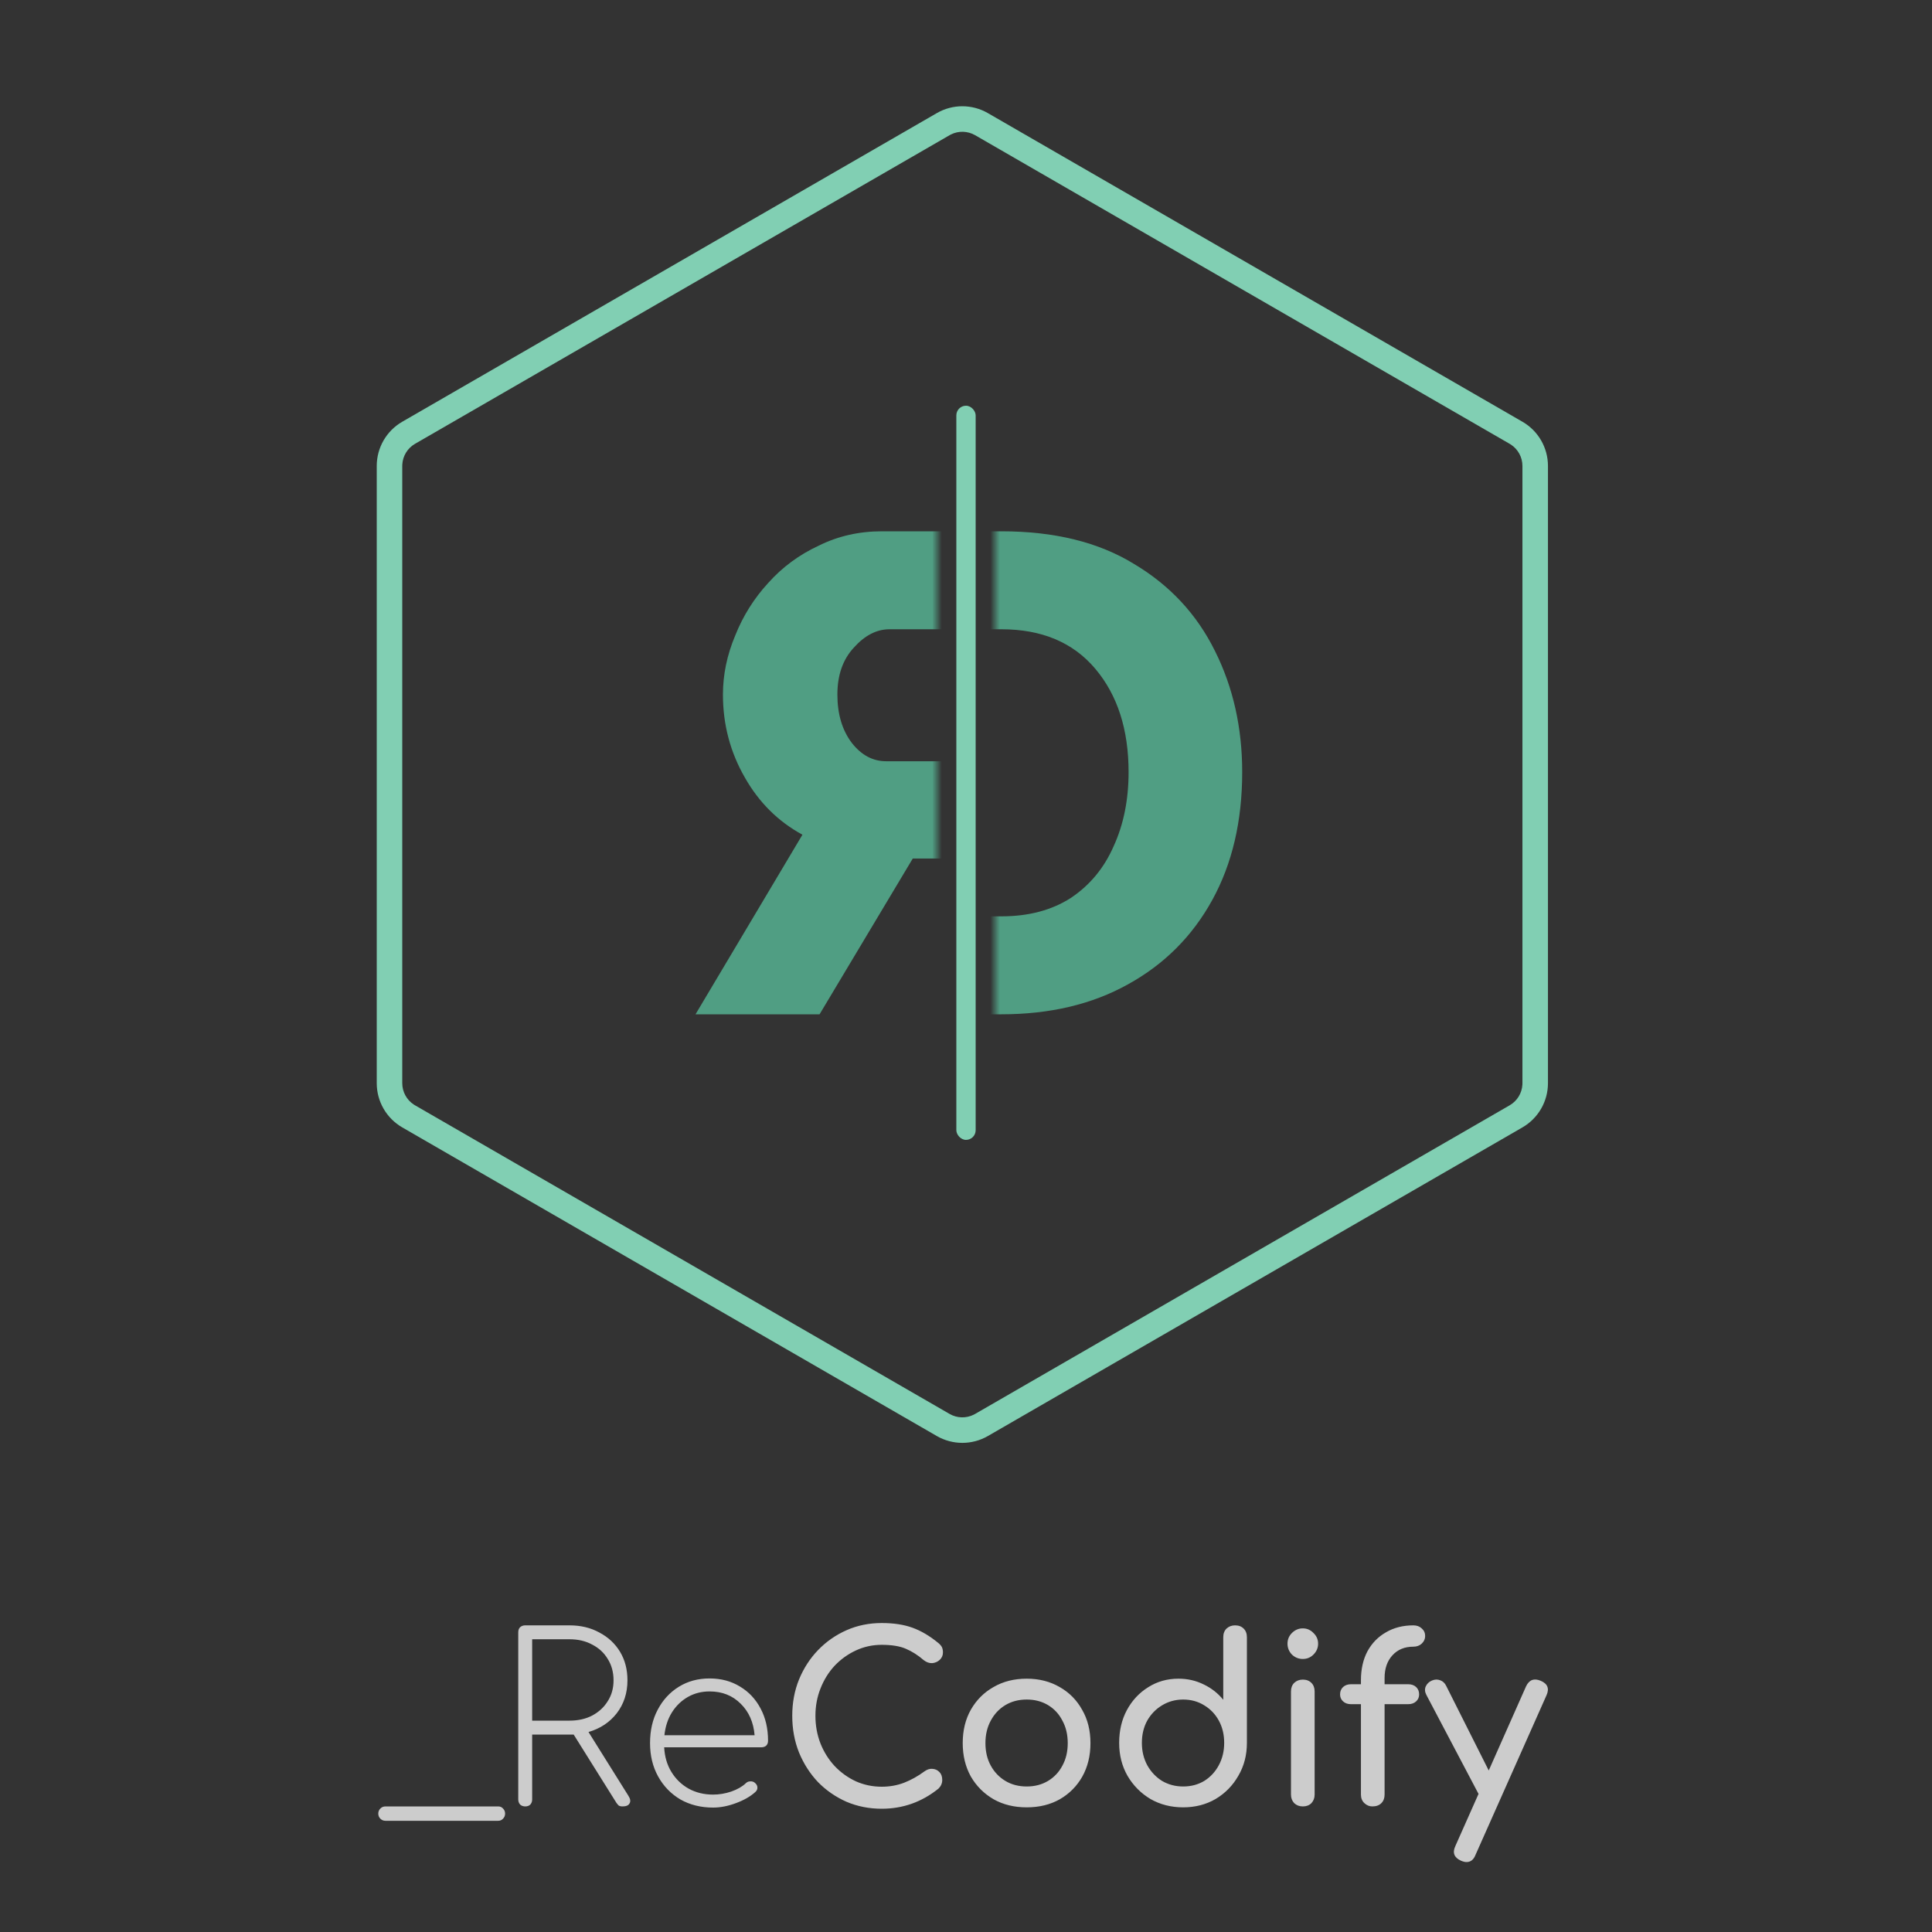 <svg width="200" height="200" viewBox="0 0 200 200" fill="none" xmlns="http://www.w3.org/2000/svg">
<rect x="0" y="0" width="200" height="200" fill="#333333" stroke="none"/>
<path fill-rule="evenodd" clip-rule="evenodd" d="M157.602 43.658L102.263 11.708C100.629 10.764 98.615 10.764 96.98 11.708L41.642 43.658C40.007 44.601 39 46.345 39 48.233V112.133C39 114.02 40.007 115.764 41.642 116.708L96.98 148.658C98.615 149.601 100.629 149.601 102.263 148.658L157.602 116.708C159.237 115.764 160.244 114.02 160.244 112.133V48.233C160.244 46.345 159.237 44.601 157.602 43.658ZM98.439 13.921C99.23 13.525 100.171 13.55 100.943 13.995L156.281 45.945L156.408 46.023C157.15 46.509 157.602 47.339 157.602 48.233V112.133L157.598 112.281C157.548 113.167 157.056 113.973 156.281 114.42L100.943 146.37L100.805 146.444C100.014 146.84 99.073 146.816 98.301 146.37L42.962 114.42L42.836 114.342C42.093 113.856 41.642 113.027 41.642 112.133V48.233L41.646 48.084C41.695 47.199 42.188 46.392 42.962 45.945L98.301 13.995L98.439 13.921Z" fill="#81CFB3"/>
<rect x="99" y="42" width="2" height="76" rx="1" fill="#81CFB3"/>
<mask id="mask0" mask-type="alpha" maskUnits="userSpaceOnUse" x="54" y="52" width="43" height="57">
<rect x="54" y="52" width="43" height="57" fill="#C4C4C4"/>
</mask>
<g mask="url(#mask0)">
<path d="M114 105V55H91.297C88.932 55 86.757 55.493 84.77 56.479C82.737 57.418 80.987 58.709 79.52 60.352C78.054 61.948 76.919 63.756 76.115 65.775C75.263 67.793 74.838 69.836 74.838 71.901C74.838 75 75.595 77.864 77.108 80.493C78.574 83.075 80.561 85.047 83.068 86.408L72 105H84.841L94.49 88.873H102.365V105H114ZM102.365 78.803H91.723C90.351 78.803 89.169 78.169 88.176 76.901C87.182 75.587 86.686 73.92 86.686 71.901C86.686 69.883 87.253 68.263 88.388 67.042C89.524 65.775 90.753 65.141 92.078 65.141H102.365V78.803Z" fill="#509E83"/>
</g>
<mask id="mask1" mask-type="alpha" maskUnits="userSpaceOnUse" x="103" y="52" width="43" height="57">
<rect x="103" y="52" width="43" height="57" fill="#C4C4C4"/>
</mask>
<g mask="url(#mask1)">
<path d="M85 105V55H103.662C109.155 55 113.732 56.127 117.394 58.38C121.103 60.587 123.897 63.592 125.775 67.394C127.653 71.15 128.592 75.329 128.592 79.93C128.592 85 127.559 89.413 125.493 93.169C123.427 96.925 120.516 99.836 116.761 101.901C113.052 103.967 108.685 105 103.662 105H85ZM116.831 79.93C116.831 75.516 115.681 71.948 113.38 69.225C111.08 66.502 107.84 65.141 103.662 65.141H96.549V94.859H103.662C106.479 94.859 108.873 94.225 110.845 92.958C112.817 91.643 114.296 89.859 115.282 87.606C116.315 85.352 116.831 82.793 116.831 79.93Z" fill="#509E83"/>
</g>
<path d="M39.904 188.488C39.696 188.488 39.52 188.416 39.376 188.272C39.232 188.128 39.16 187.952 39.16 187.744C39.16 187.536 39.232 187.36 39.376 187.216C39.52 187.072 39.696 187 39.904 187H51.568C51.776 187 51.944 187.072 52.072 187.216C52.216 187.36 52.288 187.536 52.288 187.744C52.288 187.952 52.216 188.128 52.072 188.272C51.944 188.416 51.776 188.488 51.568 188.488H39.904ZM54.37 187C54.162 187 53.986 186.936 53.842 186.808C53.714 186.664 53.65 186.488 53.65 186.28V168.976C53.65 168.752 53.714 168.576 53.842 168.448C53.986 168.32 54.162 168.256 54.37 168.256H58.954C60.122 168.256 61.154 168.504 62.05 169C62.962 169.48 63.674 170.144 64.186 170.992C64.698 171.84 64.954 172.824 64.954 173.944C64.954 175.256 64.586 176.392 63.85 177.352C63.114 178.296 62.138 178.944 60.922 179.296L65.05 185.896C65.258 186.216 65.298 186.48 65.17 186.688C65.058 186.896 64.818 187 64.45 187C64.274 187 64.138 186.968 64.042 186.904C63.962 186.824 63.882 186.728 63.802 186.616L59.386 179.56C59.242 179.56 59.098 179.56 58.954 179.56H55.09V186.28C55.09 186.488 55.026 186.664 54.898 186.808C54.77 186.936 54.594 187 54.37 187ZM55.09 178.12H58.954C59.85 178.12 60.634 177.944 61.306 177.592C61.994 177.224 62.53 176.728 62.914 176.104C63.314 175.48 63.514 174.76 63.514 173.944C63.514 173.112 63.314 172.376 62.914 171.736C62.53 171.096 61.994 170.6 61.306 170.248C60.634 169.88 59.85 169.696 58.954 169.696H55.09V178.12ZM73.82 187.12C72.556 187.12 71.428 186.84 70.436 186.28C69.46 185.704 68.692 184.912 68.132 183.904C67.572 182.896 67.292 181.744 67.292 180.448C67.292 179.136 67.556 177.984 68.084 176.992C68.612 175.984 69.34 175.192 70.268 174.616C71.196 174.04 72.26 173.752 73.46 173.752C74.644 173.752 75.692 174.032 76.604 174.592C77.516 175.136 78.228 175.896 78.74 176.872C79.252 177.832 79.508 178.944 79.508 180.208C79.508 180.416 79.444 180.584 79.316 180.712C79.188 180.824 79.02 180.88 78.812 180.88H68.756C68.804 181.84 69.052 182.688 69.5 183.424C69.948 184.16 70.54 184.736 71.276 185.152C72.028 185.568 72.876 185.776 73.82 185.776C74.444 185.776 75.068 185.672 75.692 185.464C76.332 185.24 76.836 184.952 77.204 184.6C77.332 184.472 77.484 184.408 77.66 184.408C77.852 184.392 78.012 184.44 78.14 184.552C78.316 184.696 78.404 184.856 78.404 185.032C78.42 185.208 78.348 185.368 78.188 185.512C77.676 185.976 77.004 186.36 76.172 186.664C75.356 186.968 74.572 187.12 73.82 187.12ZM73.46 175.096C72.628 175.096 71.876 175.288 71.204 175.672C70.532 176.056 69.98 176.592 69.548 177.28C69.132 177.952 68.876 178.736 68.78 179.632H78.116C78.004 178.288 77.524 177.2 76.676 176.368C75.828 175.52 74.756 175.096 73.46 175.096ZM91.277 187.24C89.981 187.24 88.765 187 87.629 186.52C86.509 186.024 85.525 185.344 84.677 184.48C83.845 183.6 83.189 182.576 82.709 181.408C82.245 180.24 82.013 178.976 82.013 177.616C82.013 176.272 82.245 175.024 82.709 173.872C83.189 172.704 83.845 171.688 84.677 170.824C85.525 169.944 86.509 169.256 87.629 168.76C88.749 168.264 89.965 168.016 91.277 168.016C92.509 168.016 93.565 168.176 94.445 168.496C95.341 168.816 96.237 169.344 97.133 170.08C97.325 170.24 97.453 170.392 97.517 170.536C97.581 170.68 97.613 170.856 97.613 171.064C97.613 171.368 97.501 171.624 97.277 171.832C97.069 172.024 96.813 172.136 96.509 172.168C96.205 172.184 95.909 172.08 95.621 171.856C95.029 171.344 94.413 170.952 93.773 170.68C93.149 170.408 92.317 170.272 91.277 170.272C90.333 170.272 89.445 170.464 88.613 170.848C87.781 171.232 87.045 171.76 86.405 172.432C85.781 173.104 85.293 173.888 84.941 174.784C84.589 175.664 84.413 176.608 84.413 177.616C84.413 178.64 84.589 179.6 84.941 180.496C85.293 181.376 85.781 182.152 86.405 182.824C87.045 183.496 87.781 184.024 88.613 184.408C89.445 184.776 90.333 184.96 91.277 184.96C92.093 184.96 92.861 184.824 93.581 184.552C94.317 184.264 95.021 183.872 95.693 183.376C95.981 183.168 96.261 183.08 96.533 183.112C96.821 183.128 97.061 183.24 97.253 183.448C97.445 183.64 97.541 183.912 97.541 184.264C97.541 184.6 97.413 184.896 97.157 185.152C95.429 186.544 93.469 187.24 91.277 187.24ZM106.284 187.096C104.988 187.096 103.844 186.816 102.852 186.256C101.86 185.68 101.076 184.896 100.5 183.904C99.94 182.896 99.66 181.744 99.66 180.448C99.66 179.136 99.94 177.984 100.5 176.992C101.076 175.984 101.86 175.2 102.852 174.64C103.844 174.064 104.988 173.776 106.284 173.776C107.564 173.776 108.7 174.064 109.692 174.64C110.684 175.2 111.46 175.984 112.02 176.992C112.596 177.984 112.884 179.136 112.884 180.448C112.884 181.744 112.604 182.896 112.044 183.904C111.484 184.896 110.708 185.68 109.716 186.256C108.724 186.816 107.58 187.096 106.284 187.096ZM106.284 184.936C107.116 184.936 107.852 184.744 108.492 184.36C109.132 183.976 109.628 183.448 109.98 182.776C110.348 182.104 110.532 181.328 110.532 180.448C110.532 179.568 110.348 178.792 109.98 178.12C109.628 177.432 109.132 176.896 108.492 176.512C107.852 176.128 107.116 175.936 106.284 175.936C105.452 175.936 104.716 176.128 104.076 176.512C103.436 176.896 102.932 177.432 102.564 178.12C102.196 178.792 102.012 179.568 102.012 180.448C102.012 181.328 102.196 182.104 102.564 182.776C102.932 183.448 103.436 183.976 104.076 184.36C104.716 184.744 105.452 184.936 106.284 184.936ZM122.479 187.096C121.231 187.096 120.103 186.808 119.095 186.232C118.103 185.64 117.311 184.84 116.719 183.832C116.143 182.824 115.855 181.688 115.855 180.424C115.855 179.16 116.119 178.032 116.647 177.04C117.191 176.032 117.927 175.24 118.855 174.664C119.783 174.072 120.831 173.776 121.999 173.776C122.943 173.776 123.815 173.976 124.615 174.376C125.415 174.76 126.087 175.288 126.631 175.96V169.48C126.631 169.112 126.743 168.816 126.967 168.592C127.207 168.368 127.503 168.256 127.855 168.256C128.223 168.256 128.519 168.368 128.743 168.592C128.967 168.816 129.079 169.112 129.079 169.48V180.424C129.079 181.688 128.783 182.824 128.191 183.832C127.615 184.84 126.831 185.64 125.839 186.232C124.847 186.808 123.727 187.096 122.479 187.096ZM122.479 184.936C123.295 184.936 124.023 184.744 124.663 184.36C125.303 183.96 125.807 183.416 126.175 182.728C126.543 182.04 126.727 181.272 126.727 180.424C126.727 179.56 126.543 178.792 126.175 178.12C125.807 177.448 125.303 176.92 124.663 176.536C124.023 176.136 123.295 175.936 122.479 175.936C121.679 175.936 120.951 176.136 120.295 176.536C119.655 176.92 119.143 177.448 118.759 178.12C118.391 178.792 118.207 179.56 118.207 180.424C118.207 181.272 118.391 182.04 118.759 182.728C119.143 183.416 119.655 183.96 120.295 184.36C120.951 184.744 121.679 184.936 122.479 184.936ZM134.866 187C134.514 187 134.218 186.888 133.978 186.664C133.754 186.424 133.642 186.128 133.642 185.776V175.096C133.642 174.728 133.754 174.432 133.978 174.208C134.218 173.984 134.514 173.872 134.866 173.872C135.234 173.872 135.53 173.984 135.754 174.208C135.978 174.432 136.09 174.728 136.09 175.096V185.776C136.09 186.128 135.978 186.424 135.754 186.664C135.53 186.888 135.234 187 134.866 187ZM134.866 171.736C134.434 171.736 134.058 171.584 133.738 171.28C133.434 170.96 133.282 170.584 133.282 170.152C133.282 169.72 133.434 169.352 133.738 169.048C134.058 168.728 134.434 168.568 134.866 168.568C135.298 168.568 135.666 168.728 135.97 169.048C136.29 169.352 136.45 169.72 136.45 170.152C136.45 170.584 136.29 170.96 135.97 171.28C135.666 171.584 135.298 171.736 134.866 171.736ZM142.06 187C141.756 187 141.484 186.888 141.244 186.664C141.004 186.44 140.884 186.144 140.884 185.776V176.416H139.852C139.516 176.416 139.244 176.32 139.036 176.128C138.828 175.936 138.724 175.696 138.724 175.408C138.724 175.088 138.828 174.832 139.036 174.64C139.244 174.448 139.516 174.352 139.852 174.352H140.884V173.944C140.884 172.792 141.108 171.792 141.556 170.944C142.02 170.096 142.66 169.44 143.476 168.976C144.292 168.496 145.236 168.256 146.308 168.256C146.66 168.256 146.948 168.36 147.172 168.568C147.412 168.776 147.532 169.04 147.532 169.36C147.532 169.664 147.412 169.928 147.172 170.152C146.948 170.36 146.66 170.464 146.308 170.464C145.412 170.464 144.692 170.76 144.148 171.352C143.604 171.944 143.332 172.728 143.332 173.704V174.352H145.78C146.116 174.352 146.388 174.448 146.596 174.64C146.804 174.832 146.908 175.088 146.908 175.408C146.908 175.696 146.804 175.936 146.596 176.128C146.388 176.32 146.116 176.416 145.78 176.416H143.332V185.776C143.332 186.144 143.22 186.44 142.996 186.664C142.772 186.888 142.46 187 142.06 187ZM151.809 192.76C151.649 192.76 151.457 192.712 151.233 192.616C150.529 192.296 150.337 191.792 150.657 191.104L153.057 185.704L147.657 175.456C147.497 175.152 147.473 174.864 147.585 174.592C147.713 174.304 147.929 174.096 148.233 173.968C148.537 173.84 148.825 173.832 149.097 173.944C149.369 174.04 149.577 174.24 149.721 174.544L154.113 183.28L157.977 174.568C158.297 173.896 158.801 173.704 159.489 173.992C160.209 174.296 160.409 174.8 160.089 175.504L152.745 192.016C152.553 192.512 152.241 192.76 151.809 192.76Z" fill="white" fill-opacity="0.75"/>
</svg>
